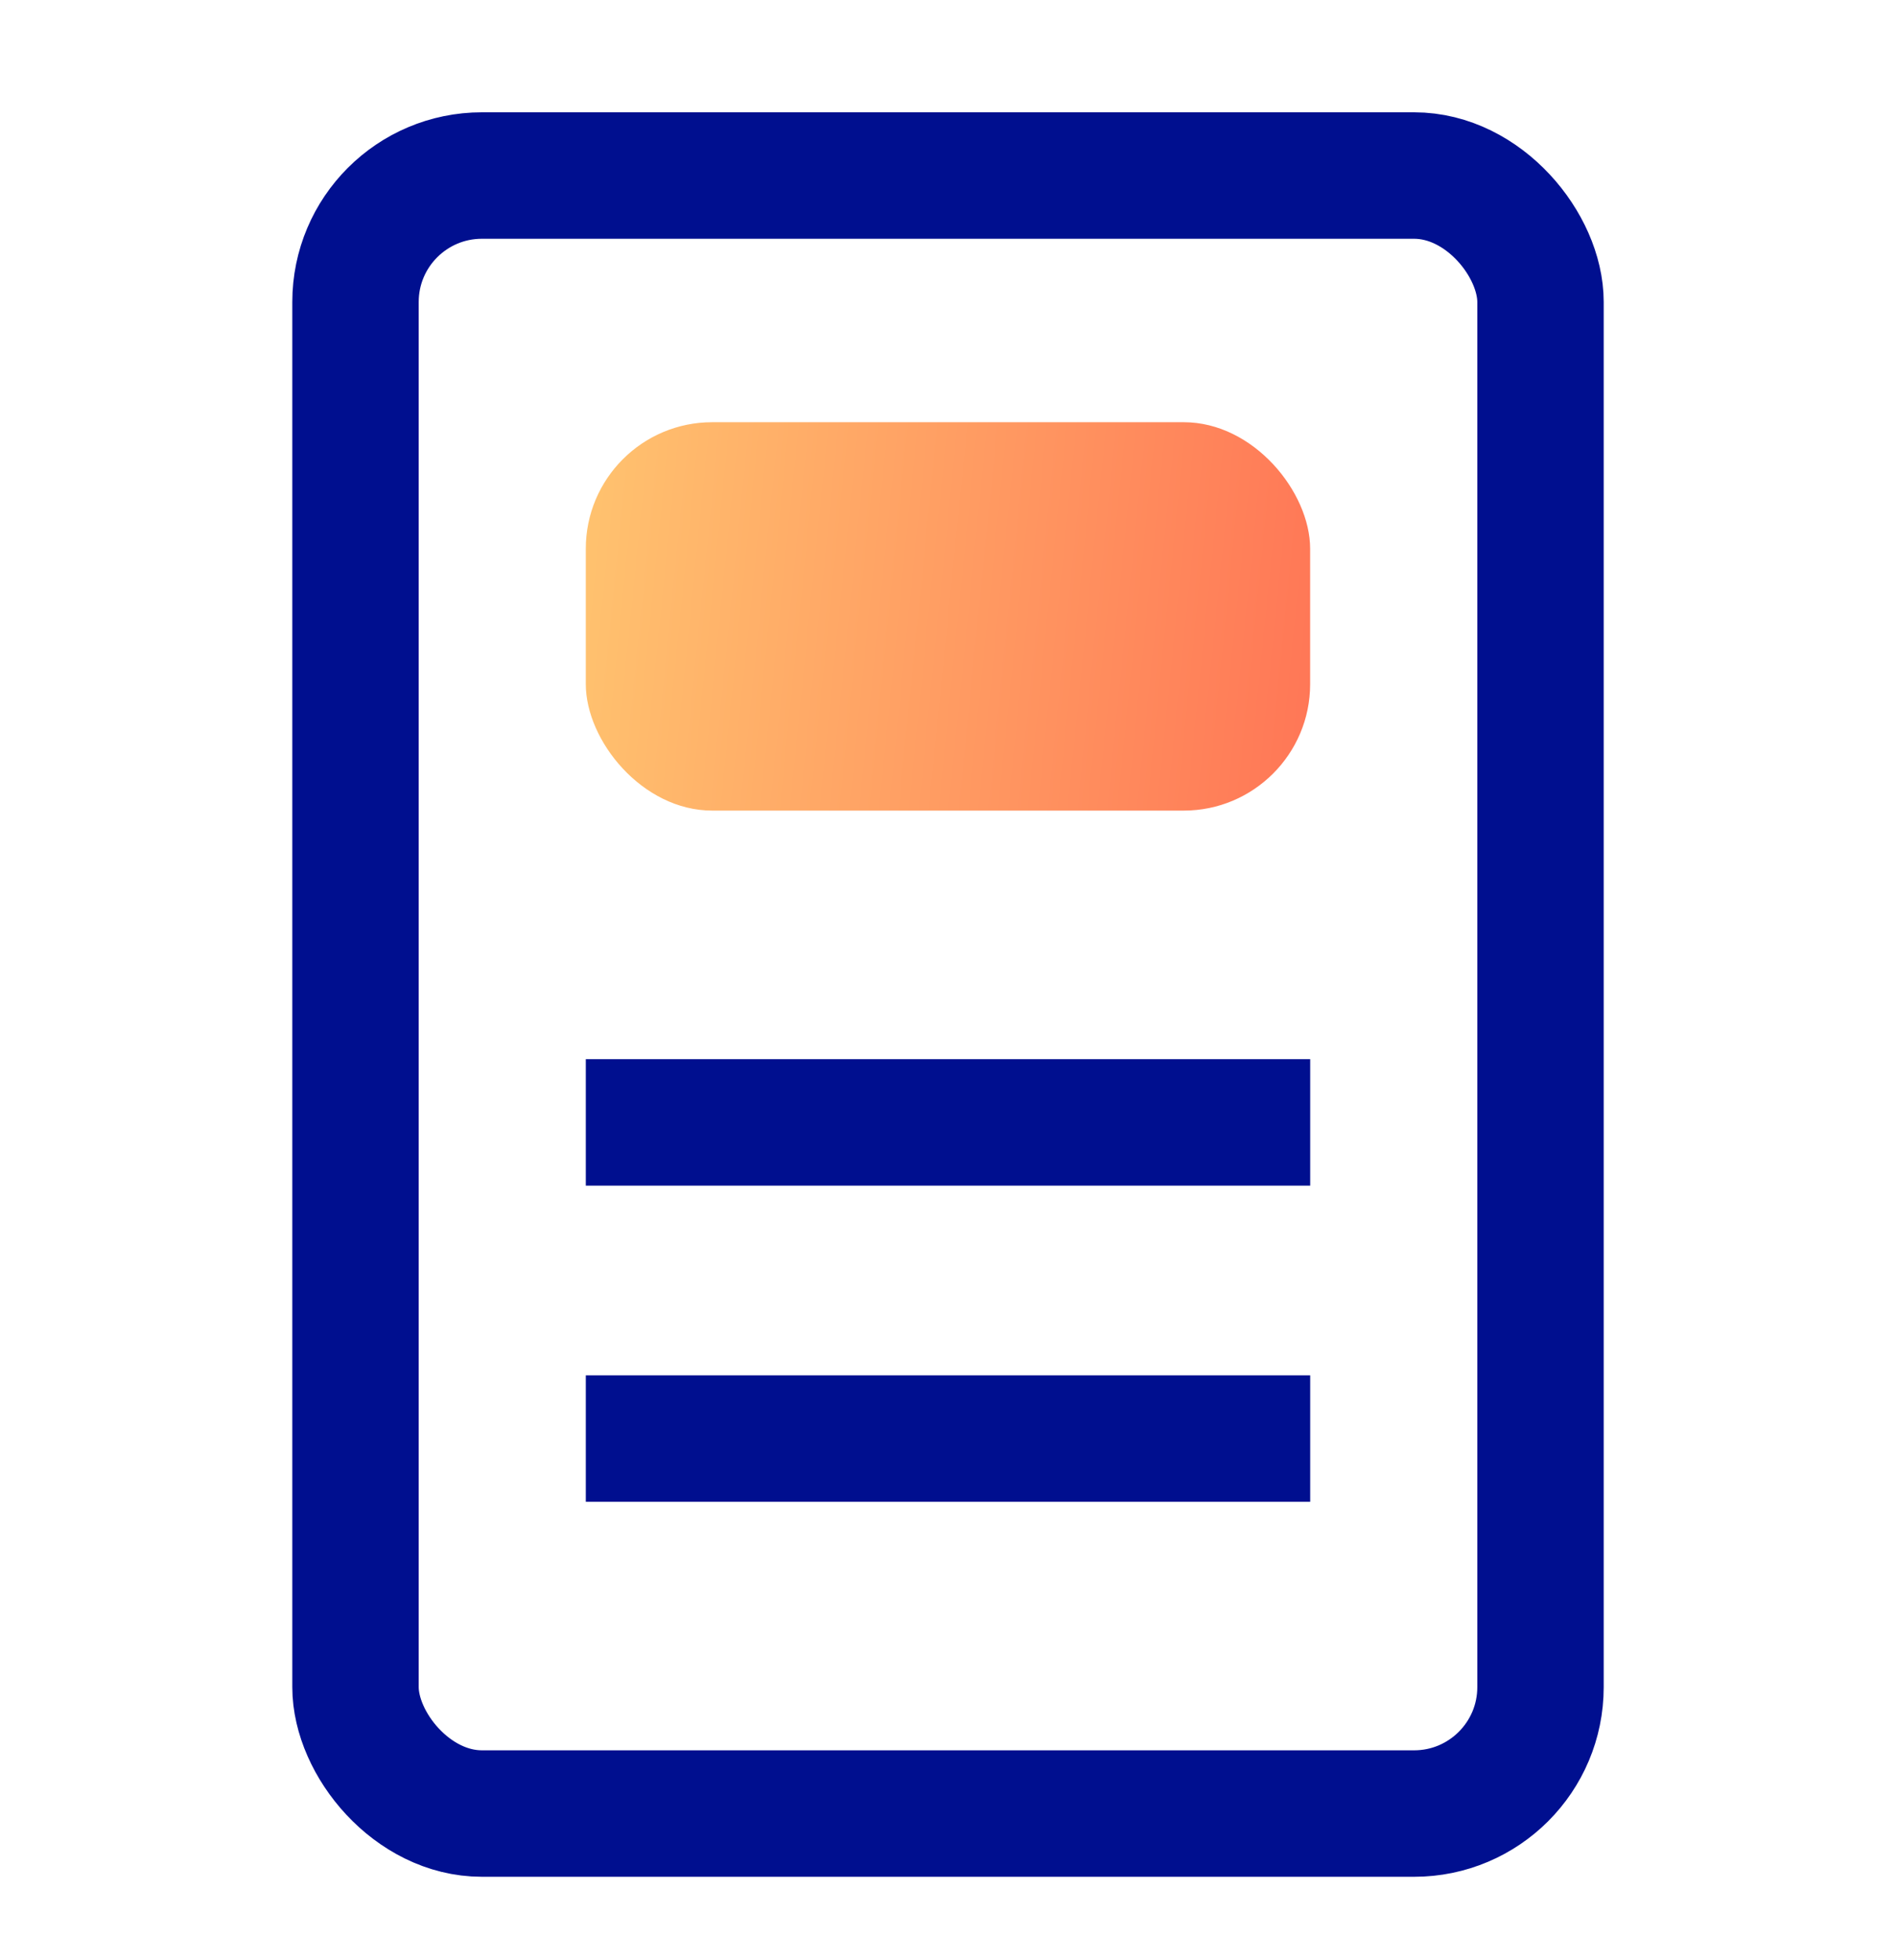 <?xml version="1.0" encoding="UTF-8"?> <svg xmlns="http://www.w3.org/2000/svg" width="30" height="31" viewBox="0 0 30 31" fill="none"><rect x="5.625" y="2.776" width="18.75" height="25.904" rx="2" stroke="#000F8F" stroke-width="2"></rect><path d="M9.269 22.75L20.731 22.75" stroke="#000F8F" stroke-width="2"></path><path d="M9.269 17.75L20.731 17.75" stroke="#000F8F" stroke-width="2"></path><rect x="9.269" y="6.677" width="11.461" height="6.142" rx="2" fill="url(#paint0_linear_1808_2924)"></rect><defs><linearGradient id="paint0_linear_1808_2924" x1="20.731" y1="12.819" x2="8.772" y2="11.613" gradientUnits="userSpaceOnUse"><stop stop-color="#FF7656"></stop><stop offset="1" stop-color="#FFC36F"></stop></linearGradient></defs></svg> 